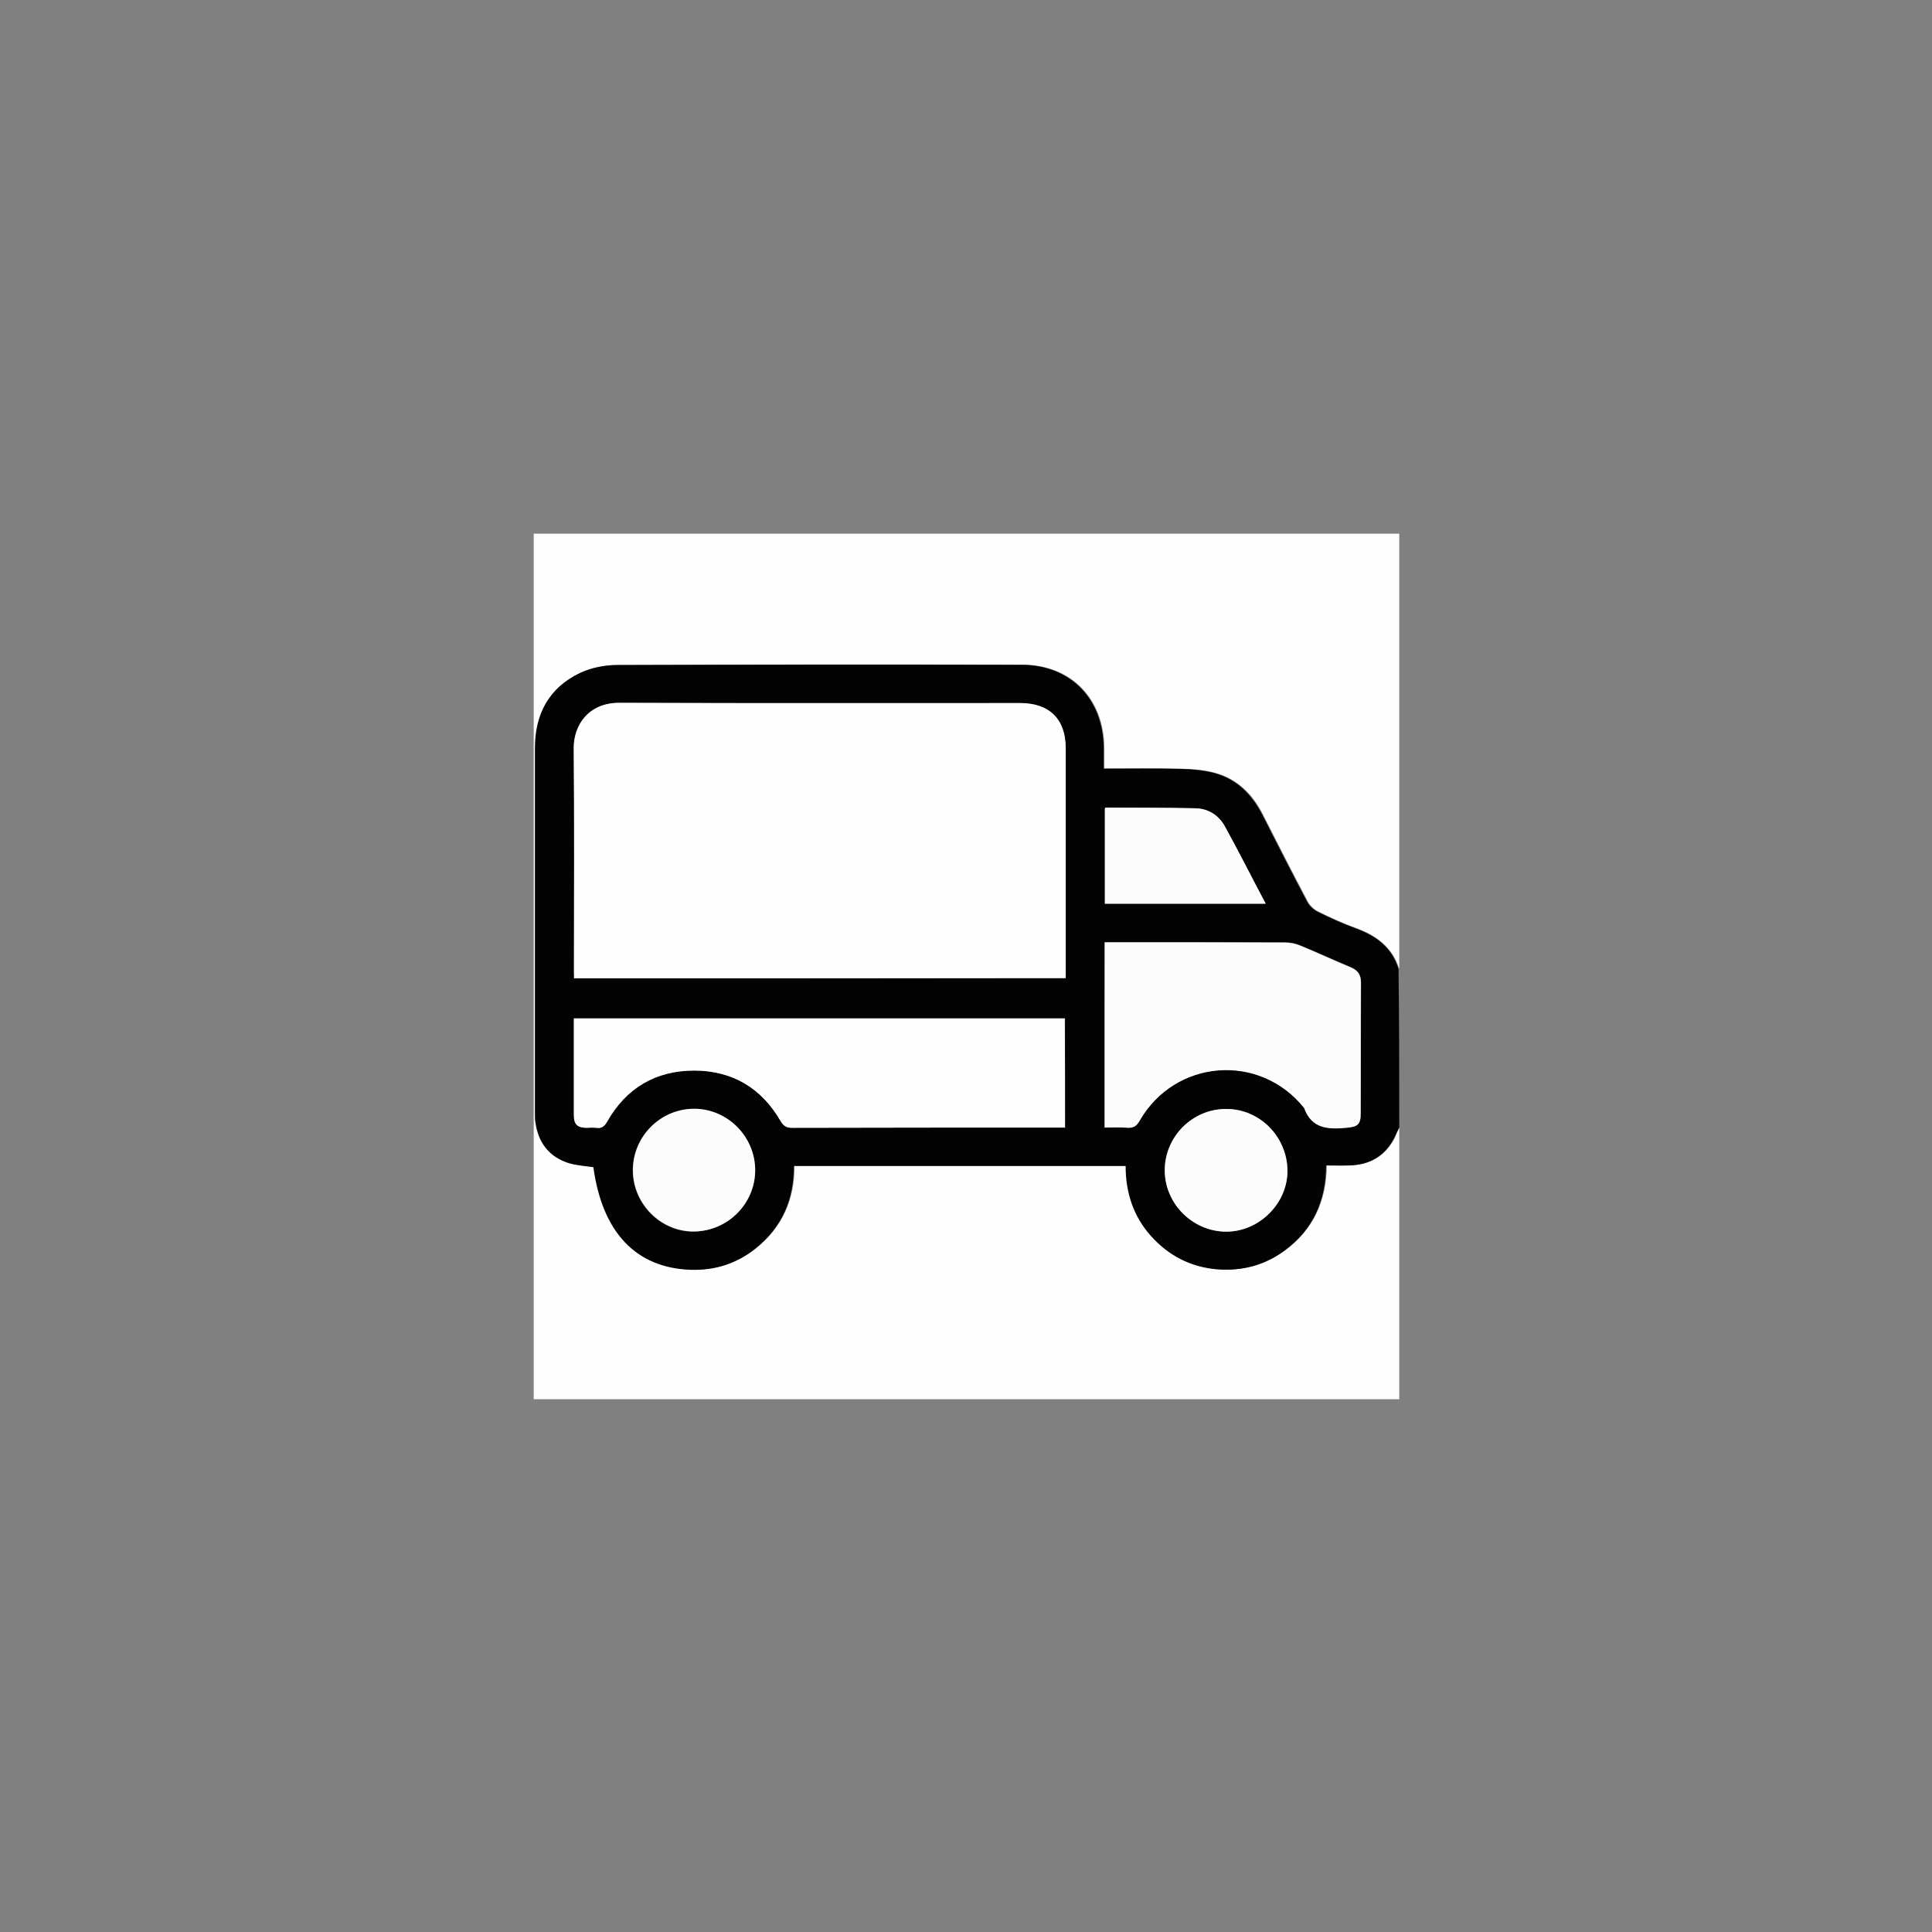 <?xml version="1.0" encoding="utf-8"?>
<!-- Generator: Adobe Illustrator 25.2.1, SVG Export Plug-In . SVG Version: 6.00 Build 0)  -->
<svg version="1.1" id="Layer_1" xmlns="http://www.w3.org/2000/svg" xmlns:xlink="http://www.w3.org/1999/xlink" x="0px" y="0px"
	 viewBox="0 0 800 800" style="enable-background:new 0 0 800 800;" xml:space="preserve">
<rect x="0" y="0" width="800" height="800" fill="#808080" stroke="none"/>
<style type="text/css">
	.st0{fill:#FEFEFE;}
	.st1{fill:#030303;}
	.st2{fill:#FCFCFC;}
</style>
<g>
	<g>
		<path class="st0" d="M579.4,466.9c0,37.5,0,75,0,112.5c-119.4,0-238.9,0-358.4,0c0-119.4,0-238.8,0-358.4c119.4,0,238.9,0,358.4,0
			c0,60,0,120.1,0,180.2c-2.8-9-9.4-13.8-17.8-16.9c-5.3-1.9-10.5-4.3-15.6-6.8c-1.8-0.9-3.6-2.5-4.5-4.3
			c-6.3-11.9-12.4-23.9-18.5-35.9c-4.3-8.5-10.6-14.8-19.9-17.3c-4.4-1.2-9.1-1.6-13.8-1.7c-10.6-0.2-21.1-0.1-32-0.1
			c0-3.1,0-5.8,0-8.6c-0.2-20.4-13.8-34.4-34.1-34.4c-55.8-0.1-111.5-0.1-167.3,0.1c-5.2,0-10.8,1.1-15.5,3.3
			c-12.8,6.1-18.6,17-18.6,31c-0.1,50.5,0,101.1,0,151.6c0,1.2,0,2.3,0.2,3.5c1.2,8.3,5.6,14.2,13.7,16.8c3.2,1,6.8,1.2,10.3,1.7
			c3.7,27,17.6,41.7,40.3,42.5c10,0.3,19.1-2.6,26.9-8.9c10.8-8.7,15.9-20.3,15.8-34.1c45.9,0,91.5,0,137.4,0
			c0,10.9,3.2,20.7,10.4,28.9c7.3,8.2,16.4,12.9,27.3,13.9c10.2,0.9,19.6-1.5,28-7.7c11.8-8.7,17.2-20.6,17.3-35.3
			c3.4,0,6.4,0,9.4,0c8.7-0.1,15.1-3.9,19-11.8C578.1,469.5,578.7,468.2,579.4,466.9z"/>
		<path class="st1" d="M579.4,466.9c-0.6,1.3-1.3,2.6-1.9,3.9c-3.9,7.9-10.4,11.6-19,11.8c-3,0.1-6,0-9.4,0
			c-0.1,14.7-5.5,26.7-17.3,35.3c-8.3,6.1-17.7,8.5-28,7.7c-10.9-1-20-5.7-27.3-13.9c-7.3-8.2-10.4-18-10.4-28.9
			c-45.8,0-91.5,0-137.4,0c0.1,13.8-4.9,25.4-15.8,34.1c-7.8,6.3-16.8,9.2-26.9,8.9c-22.7-0.8-36.6-15.5-40.3-42.5
			c-3.5-0.5-7-0.7-10.3-1.7c-8.1-2.6-12.5-8.5-13.7-16.8c-0.2-1.1-0.2-2.3-0.2-3.5c0-50.5,0-101.1,0-151.6c0-14,5.8-24.9,18.6-31
			c4.6-2.2,10.3-3.3,15.5-3.3c55.8-0.2,111.5-0.2,167.3-0.1c20.3,0,33.9,14,34.1,34.4c0,2.8,0,5.5,0,8.6c10.9,0,21.5-0.2,32,0.1
			c4.6,0.1,9.3,0.5,13.8,1.7c9.3,2.5,15.6,8.9,19.9,17.3c6.1,12,12.2,24,18.5,35.9c0.9,1.8,2.7,3.4,4.5,4.3
			c5.1,2.5,10.3,4.9,15.6,6.8c8.5,3.1,15.1,7.9,17.8,16.9C579.4,423.1,579.4,445,579.4,466.9z M237.7,405.1c68.1,0,135.8,0,203.5,0
			c0-31.9,0-63.6,0-95.2c0-12-6.7-18.7-18.9-18.7c-55.3,0-110.6,0.1-165.9-0.1c-13.1-0.1-19,9.6-18.9,18.9
			c0.3,30.9,0.1,61.7,0.1,92.6C237.7,403.4,237.7,404.2,237.7,405.1z M441,466.9c0-15.4,0-30.3,0-45.2c-67.9,0-135.6,0-203.3,0
			c0,13.5,0,26.8,0,40.1c0,3.7,1.4,5.1,5,5.2c1.4,0,2.8-0.1,4.2,0c2.3,0.3,3.4-0.7,4.6-2.6c7.9-13.9,20.1-21.1,36-21.1
			c15.8,0,27.8,7.2,35.8,20.9c1.2,2.1,2.4,2.9,4.8,2.8c36.7-0.1,73.4-0.1,110-0.1C439,466.9,439.9,466.9,441,466.9z M457.4,466.9
			c3.4,0,6.5-0.2,9.6,0c2.4,0.2,3.7-0.7,4.9-2.8c14.7-25.7,49.8-28.4,68.2-5.4c3.1,8.7,10,8.9,17.6,8.2c4.5-0.4,5.8-1.3,5.8-5.9
			c0-18,0-36.1,0.1-54.1c0-3.3-1.3-5.2-4.2-6.4c-7-3-14-6.2-21.1-9.1c-1.9-0.8-4-1.2-6-1.2c-23.7-0.1-47.5-0.1-71.2-0.1
			c-1.1,0-2.3,0-3.6,0C457.4,415.8,457.4,441.1,457.4,466.9z M524.1,374.2c-5.9-11.1-11.2-21.7-16.9-32c-2.6-4.6-6.9-7.4-12.2-7.5
			c-12.3-0.3-24.7-0.3-37-0.3c-0.2,0-0.4,0.2-0.5,0.3c0,13.1,0,26.2,0,39.5c21.1,0,41.9,0,62.7,0
			C521.2,374.2,522.2,374.2,524.1,374.2z M312.7,484.5c0-13.9-11.4-25.3-25.3-25.3c-14,0-25.5,11.5-25.4,25.6
			c0.1,13.9,11.7,25.4,25.4,25.2C301.5,509.7,312.7,498.3,312.7,484.5z M507.6,459.2c-13.9,0.1-25.3,11.5-25.3,25.4
			c0,13.8,11.5,25.3,25.3,25.4c13.8,0.1,25.7-11.9,25.5-25.6C532.8,470.4,521.4,459.1,507.6,459.2z"/>
		<path class="st0" d="M237.7,405.1c0-1,0-1.8,0-2.6c0-30.9,0.2-61.7-0.1-92.6c-0.1-9.3,5.8-18.9,18.9-18.9
			c55.3,0.2,110.6,0.1,165.9,0.1c12.1,0,18.9,6.6,18.9,18.7c0,31.7,0,63.3,0,95.2C373.4,405.1,305.8,405.1,237.7,405.1z"/>
		<path class="st0" d="M441,466.9c-1.1,0-2,0-3,0c-36.7,0-73.4,0-110,0.1c-2.4,0-3.6-0.8-4.8-2.8c-7.9-13.7-20-20.9-35.8-20.9
			c-15.9,0-28.1,7.2-36,21.1c-1.1,2-2.3,3-4.6,2.6c-1.4-0.2-2.8,0-4.2,0c-3.6-0.1-5-1.5-5-5.2c0-13.3,0-26.5,0-40.1
			c67.8,0,135.4,0,203.3,0C441,436.6,441,451.5,441,466.9z"/>
		<path class="st2" d="M457.4,466.9c0-25.8,0-51.1,0-76.7c1.3,0,2.4,0,3.6,0c23.7,0,47.5,0,71.2,0.1c2,0,4.2,0.5,6,1.2
			c7.1,2.9,14,6.2,21.1,9.1c2.9,1.2,4.3,3.1,4.2,6.4c-0.1,18,0,36.1-0.1,54.1c0,4.6-1.3,5.5-5.8,5.9c-7.6,0.7-14.5,0.5-17.6-8.2
			c-18.4-23-53.5-20.3-68.2,5.4c-1.2,2.1-2.5,2.9-4.9,2.8C463.9,466.7,460.7,466.9,457.4,466.9z"/>
		<path class="st2" d="M524.1,374.2c-1.9,0-2.9,0-3.9,0c-20.8,0-41.7,0-62.7,0c0-13.3,0-26.4,0-39.5c0.1-0.1,0.3-0.3,0.5-0.3
			c12.3,0.1,24.7,0,37,0.3c5.4,0.1,9.7,2.9,12.2,7.5C512.9,352.5,518.2,363.1,524.1,374.2z"/>
		<path class="st2" d="M312.7,484.5c0,13.8-11.2,25.2-25.2,25.4c-13.7,0.2-25.3-11.3-25.4-25.2c-0.1-14,11.3-25.6,25.4-25.6
			C301.3,459.2,312.6,470.6,312.7,484.5z"/>
		<path class="st2" d="M507.6,459.2c13.8-0.1,25.2,11.2,25.5,25.2c0.3,13.7-11.6,25.7-25.5,25.6c-13.8-0.1-25.3-11.6-25.3-25.4
			C482.3,470.7,493.7,459.2,507.6,459.2z"/>
	</g>
</g>
</svg>
